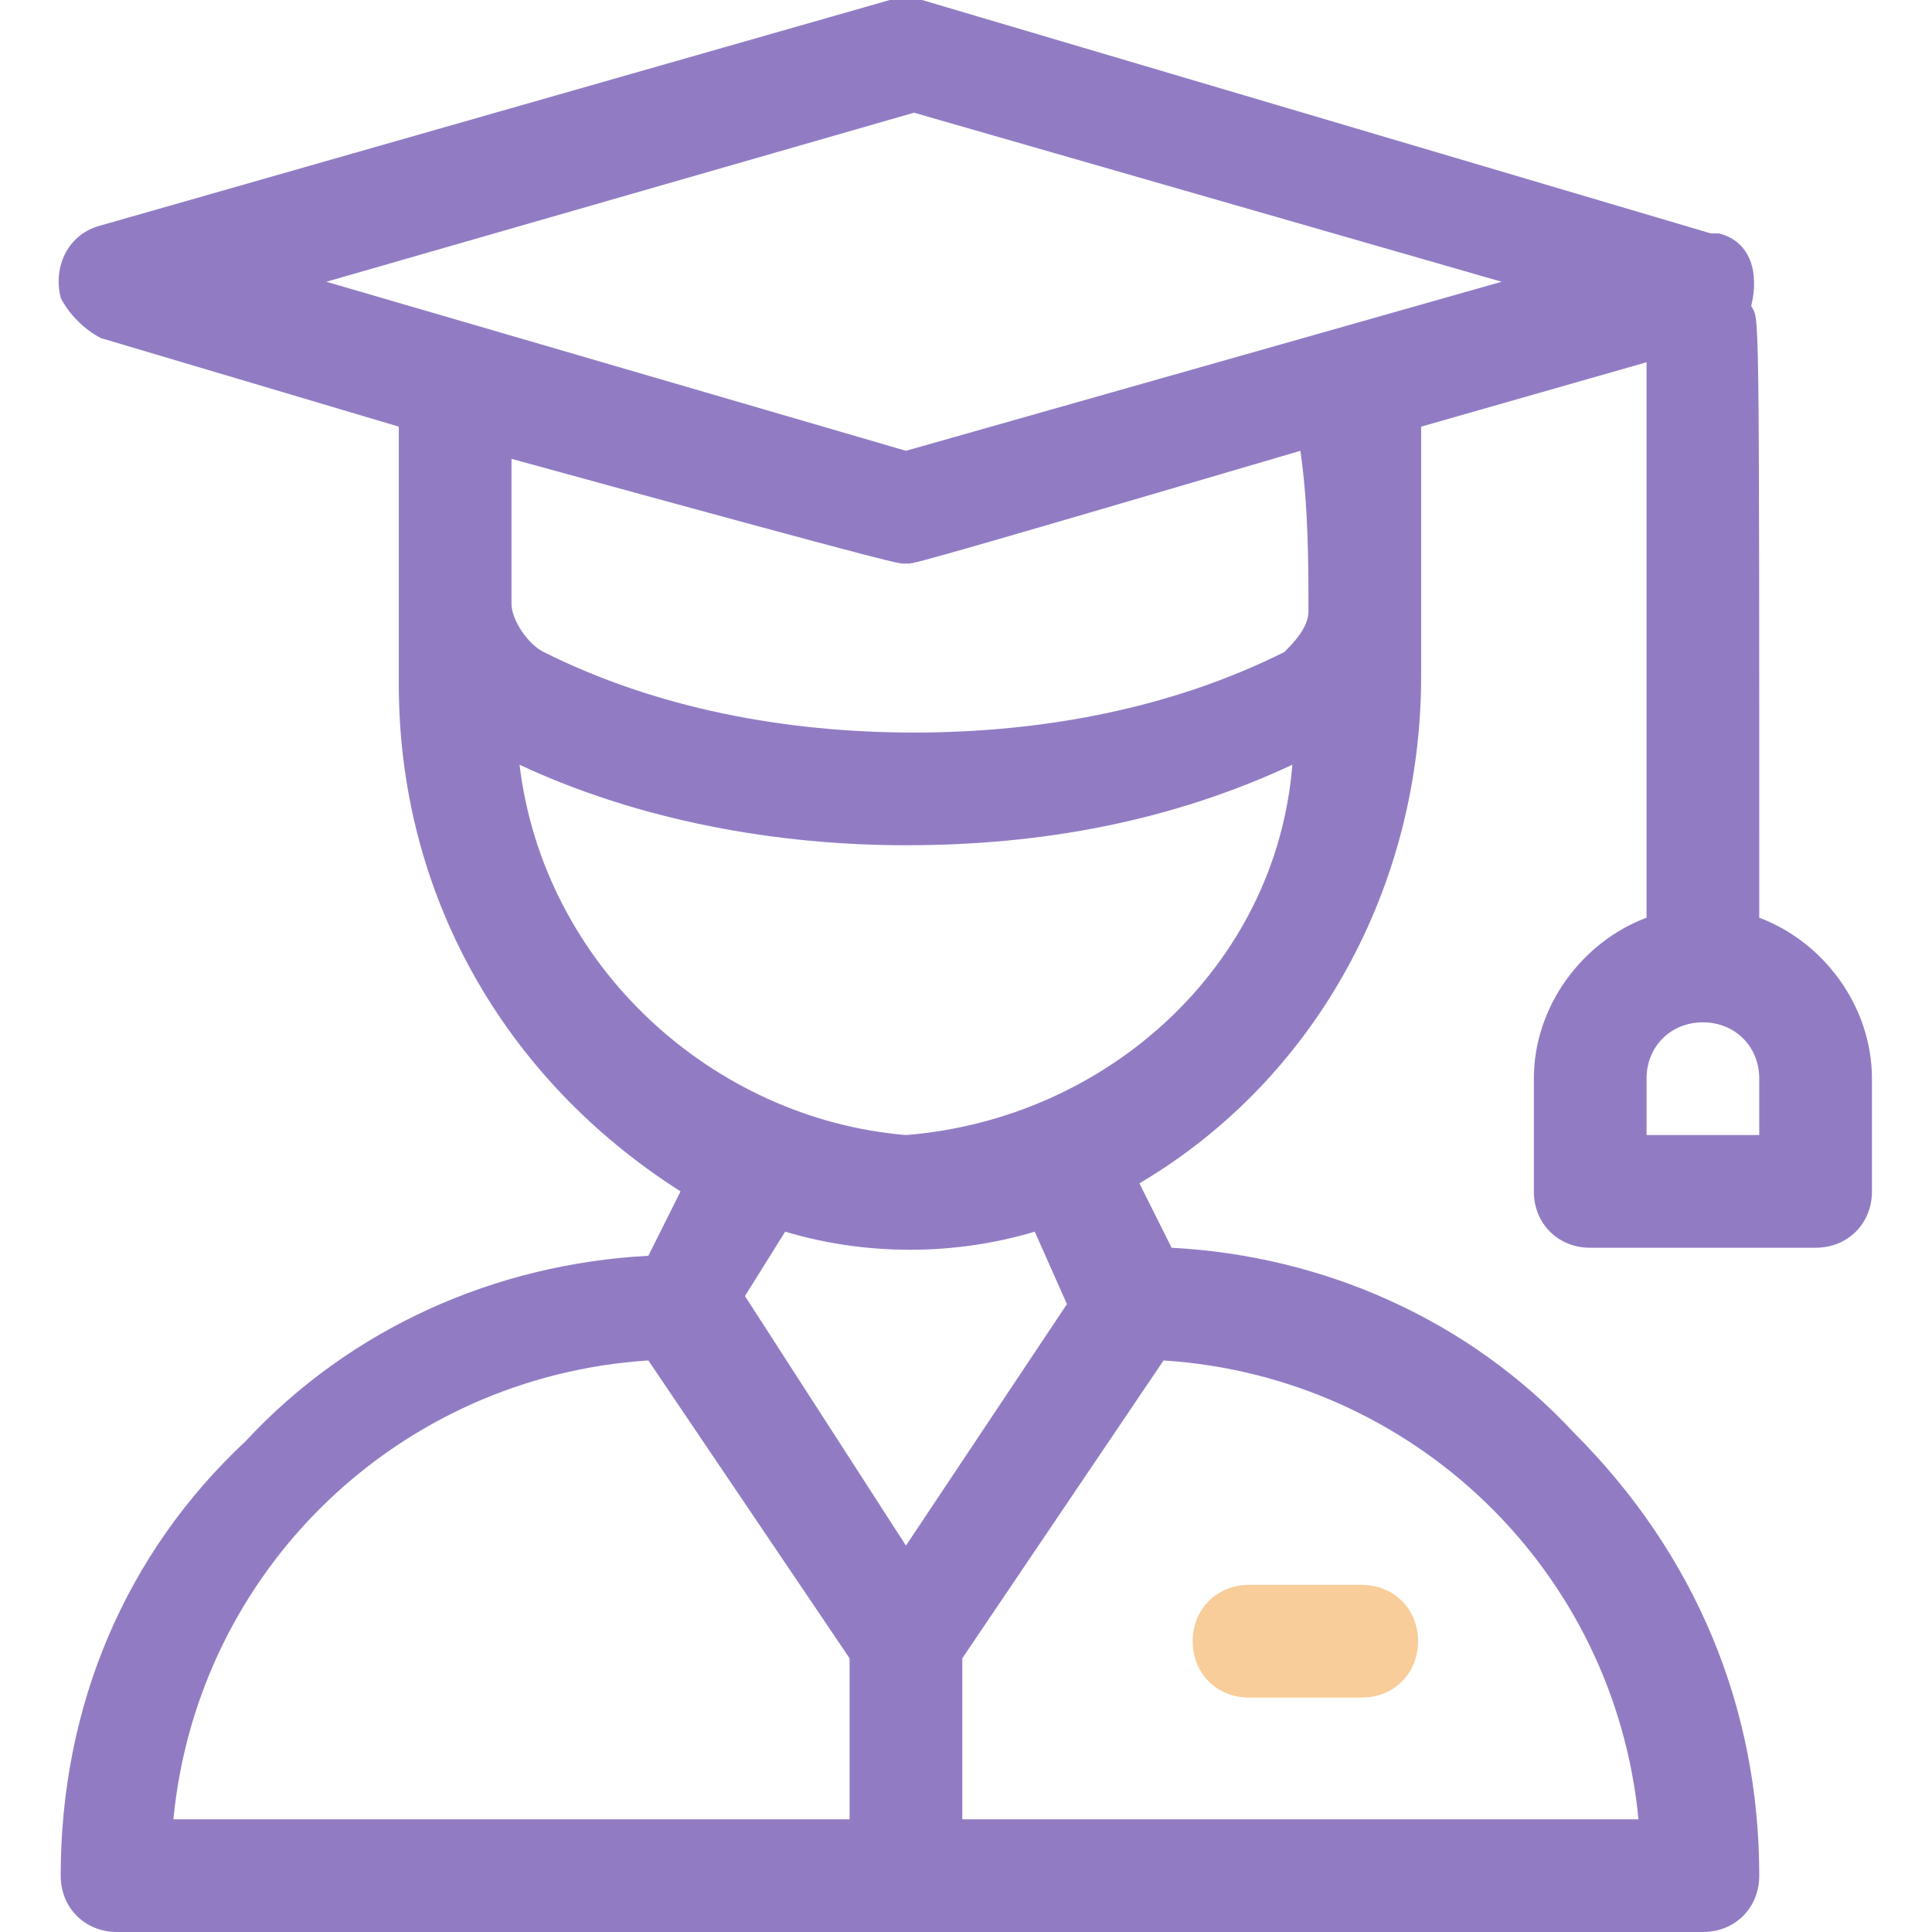 <?xml version="1.0" encoding="utf-8"?>
<!-- Generator: Adobe Illustrator 27.0.1, SVG Export Plug-In . SVG Version: 6.00 Build 0)  -->
<svg version="1.1" id="Layer_1" xmlns="http://www.w3.org/2000/svg" xmlns:xlink="http://www.w3.org/1999/xlink" x="0px" y="0px"
	 viewBox="0 0 24 24" style="enable-background:new 0 0 24 24;" xml:space="preserve">
<style type="text/css">
	.st0{display:none;}
	.st1{fill:#917CC4;}
	.st2{fill:#F8CD9A;}
</style>
<g id="Group_1288" transform="translate(-209 -396)">
	<path id="Rectangle_572" class="st0" d="M209,396h24v24h-24V396z"/>
	<g id="Group_1287" transform="translate(33.254 -307)">
		<g id="Group_1260" transform="translate(176.5 703)">
			<g id="student_2_">
				<g id="Group_1255">
					<g id="Group_1254">
						<path id="Path_1551" class="st1" d="M21.1,11.4c0-7.9,0-7.4-0.1-7.6c0.1-0.4,0-0.8-0.4-0.9c0,0-0.1,0-0.1,0L10.7,0
							c-0.1,0-0.3,0-0.4,0L0.5,2.8C0.1,2.9-0.1,3.3,0,3.7c0.1,0.2,0.3,0.4,0.5,0.5l3.7,1.1v3.2c0,2.6,1.3,4.9,3.5,6.3l-0.4,0.8
							c-1.9,0.1-3.7,0.9-5,2.3C0.8,19.3,0,21.2,0,23.3C0,23.7,0.3,24,0.7,24h0h19.7c0.4,0,0.7-0.3,0.7-0.7v0c0-2.1-0.8-4-2.3-5.5
							c-1.3-1.4-3.1-2.2-5-2.3l-0.4-0.8c2.2-1.3,3.5-3.7,3.5-6.3V5.3l2.8-0.8v6.9c-0.8,0.3-1.4,1.1-1.4,2v1.4c0,0.4,0.3,0.7,0.7,0.7
							l0,0h2.8c0.4,0,0.7-0.3,0.7-0.7c0,0,0,0,0,0v-1.4C22.5,12.5,21.9,11.7,21.1,11.4z M9.8,22.6H1.4c0.3-3.1,2.8-5.5,5.9-5.7
							l2.5,3.7V22.6z M8.5,16.1L9,15.3c1,0.3,2.1,0.3,3.1,0l0.4,0.9l-2,3L8.5,16.1z M13.7,16.9c3.1,0.2,5.6,2.6,5.9,5.7h-8.4v-2
							L13.7,16.9z M10.5,14.1C8.1,13.9,6,12,5.7,9.5c1.5,0.7,3.2,1,4.8,1c1.7,0,3.3-0.3,4.8-1C15.1,12,13,13.9,10.5,14.1L10.5,14.1z
							 M15.5,7.6c0,0.2-0.2,0.4-0.3,0.5c-1.4,0.7-3,1-4.6,1C9,9.1,7.4,8.8,6,8.1C5.8,8,5.6,7.7,5.6,7.5V5.7C10.7,7.1,10.4,7,10.5,7
							s-0.2,0.1,4.9-1.4C15.5,6.3,15.5,7,15.5,7.6L15.5,7.6z M10.5,5.6L3.3,3.5l7.3-2.1l7.3,2.1L10.5,5.6z M21.1,14.1h-1.4v-0.7
							c0-0.4,0.3-0.7,0.7-0.7s0.7,0.3,0.7,0.7L21.1,14.1z"/>
					</g>
				</g>
				<g id="Group_1257" transform="translate(14.062 19.688)">
					<g id="Group_1256">
						<path id="Path_1552" class="st2" d="M2.1,0H0.7C0.3,0,0,0.3,0,0.7s0.3,0.7,0.7,0.7h1.4c0.4,0,0.7-0.3,0.7-0.7S2.5,0,2.1,0
							L2.1,0z"/>
					</g>
				</g>
			</g>
		</g>
	</g>
</g>
</svg>
